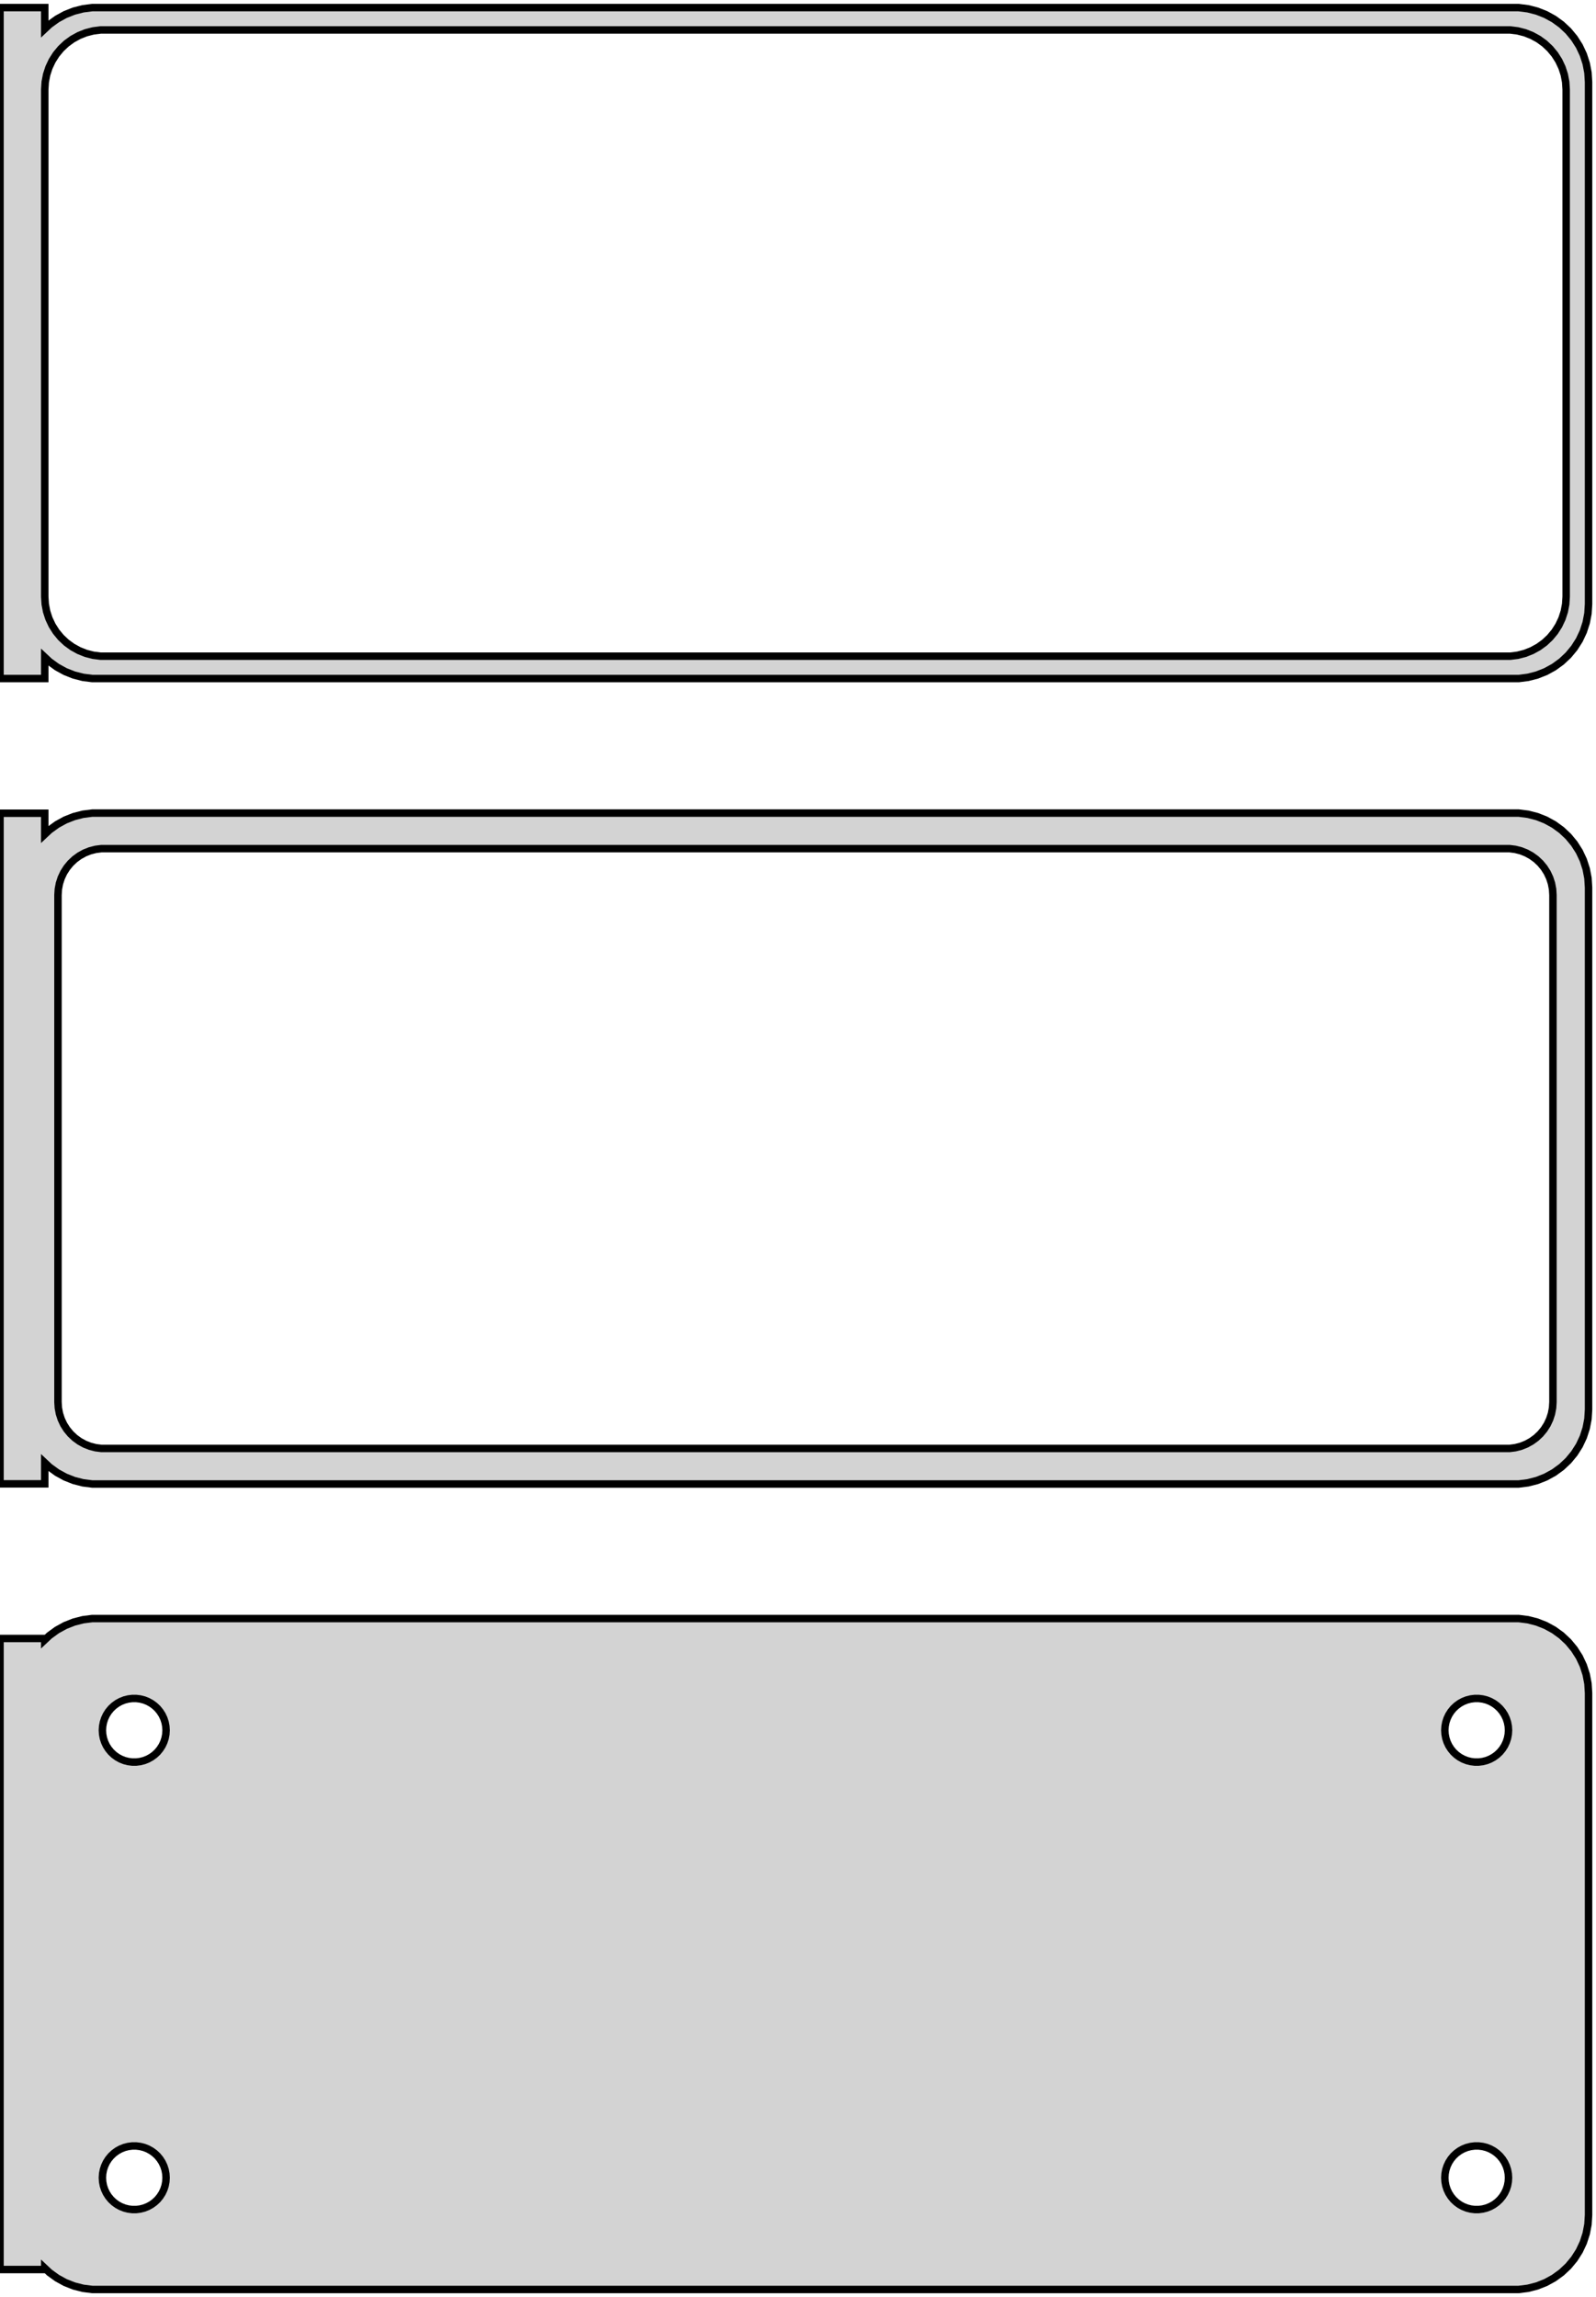 <?xml version="1.0" standalone="no"?>
<!DOCTYPE svg PUBLIC "-//W3C//DTD SVG 1.1//EN" "http://www.w3.org/Graphics/SVG/1.1/DTD/svg11.dtd">
<svg width="107mm" height="154mm" viewBox="-54 -293 107 154" xmlns="http://www.w3.org/2000/svg" version="1.1">
<title>OpenSCAD Model</title>
<path d="
M -51,-248.941 L -50.687,-248.647 L -50.179,-248.278 L -49.629,-247.976 L -49.045,-247.745 L -48.437,-247.589
 L -47.814,-247.51 L 47.814,-247.51 L 48.437,-247.589 L 49.045,-247.745 L 49.629,-247.976 L 50.179,-248.278
 L 50.687,-248.647 L 51.145,-249.077 L 51.545,-249.561 L 51.882,-250.091 L 52.149,-250.659 L 52.343,-251.257
 L 52.461,-251.873 L 52.5,-252.5 L 52.5,-287.5 L 52.461,-288.127 L 52.343,-288.743 L 52.149,-289.341
 L 51.882,-289.909 L 51.545,-290.439 L 51.145,-290.923 L 50.687,-291.353 L 50.179,-291.722 L 49.629,-292.024
 L 49.045,-292.255 L 48.437,-292.411 L 47.814,-292.49 L -47.814,-292.49 L -48.437,-292.411 L -49.045,-292.255
 L -49.629,-292.024 L -50.179,-291.722 L -50.687,-291.353 L -51,-291.059 L -51,-292.49 L -54,-292.49
 L -54,-247.51 L -51,-247.51 z
M -47.251,-249.008 L -47.749,-249.071 L -48.236,-249.196 L -48.703,-249.381 L -49.143,-249.623 L -49.55,-249.918
 L -49.916,-250.262 L -50.236,-250.649 L -50.505,-251.073 L -50.719,-251.528 L -50.874,-252.005 L -50.968,-252.499
 L -51,-253 L -51,-287 L -50.968,-287.501 L -50.874,-287.995 L -50.719,-288.472 L -50.505,-288.927
 L -50.236,-289.351 L -49.916,-289.738 L -49.55,-290.082 L -49.143,-290.377 L -48.703,-290.619 L -48.236,-290.804
 L -47.749,-290.929 L -47.251,-290.992 L 47.251,-290.992 L 47.749,-290.929 L 48.236,-290.804 L 48.703,-290.619
 L 49.143,-290.377 L 49.55,-290.082 L 49.916,-289.738 L 50.236,-289.351 L 50.505,-288.927 L 50.719,-288.472
 L 50.874,-287.995 L 50.968,-287.501 L 51,-287 L 51,-253 L 50.968,-252.499 L 50.874,-252.005
 L 50.719,-251.528 L 50.505,-251.073 L 50.236,-250.649 L 49.916,-250.262 L 49.55,-249.918 L 49.143,-249.623
 L 48.703,-249.381 L 48.236,-249.196 L 47.749,-249.071 L 47.251,-249.008 z
M 48.437,-193.589 L 49.045,-193.745 L 49.629,-193.976 L 50.179,-194.278 L 50.687,-194.647 L 51.145,-195.077
 L 51.545,-195.561 L 51.882,-196.091 L 52.149,-196.659 L 52.343,-197.257 L 52.461,-197.873 L 52.5,-198.5
 L 52.5,-233.5 L 52.461,-234.127 L 52.343,-234.743 L 52.149,-235.341 L 51.882,-235.909 L 51.545,-236.439
 L 51.145,-236.923 L 50.687,-237.353 L 50.179,-237.722 L 49.629,-238.024 L 49.045,-238.255 L 48.437,-238.411
 L 47.814,-238.49 L -47.814,-238.49 L -48.437,-238.411 L -49.045,-238.255 L -49.629,-238.024 L -50.179,-237.722
 L -50.687,-237.353 L -51,-237.059 L -51,-238.479 L -54,-238.479 L -54,-193.521 L -51,-193.521
 L -51,-194.941 L -50.687,-194.647 L -50.179,-194.278 L -49.629,-193.976 L -49.045,-193.745 L -48.437,-193.589
 L -47.814,-193.51 L 47.814,-193.51 z
M -47.195,-195.893 L -47.583,-195.942 L -47.962,-196.039 L -48.325,-196.183 L -48.668,-196.372 L -48.984,-196.601
 L -49.269,-196.869 L -49.518,-197.17 L -49.728,-197.5 L -49.894,-197.854 L -50.015,-198.226 L -50.088,-198.61
 L -50.113,-199 L -50.113,-233 L -50.088,-233.39 L -50.015,-233.774 L -49.894,-234.146 L -49.728,-234.5
 L -49.518,-234.83 L -49.269,-235.131 L -48.984,-235.399 L -48.668,-235.628 L -48.325,-235.817 L -47.962,-235.961
 L -47.583,-236.058 L -47.195,-236.107 L 47.195,-236.107 L 47.583,-236.058 L 47.962,-235.961 L 48.325,-235.817
 L 48.668,-235.628 L 48.984,-235.399 L 49.269,-235.131 L 49.518,-234.83 L 49.728,-234.5 L 49.894,-234.146
 L 50.015,-233.774 L 50.088,-233.39 L 50.113,-233 L 50.113,-199 L 50.088,-198.61 L 50.015,-198.226
 L 49.894,-197.854 L 49.728,-197.5 L 49.518,-197.17 L 49.269,-196.869 L 48.984,-196.601 L 48.668,-196.372
 L 48.325,-196.183 L 47.962,-196.039 L 47.583,-195.942 L 47.195,-195.893 z
M 48.437,-139.589 L 49.045,-139.745 L 49.629,-139.976 L 50.179,-140.278 L 50.687,-140.647 L 51.145,-141.077
 L 51.545,-141.561 L 51.882,-142.091 L 52.149,-142.659 L 52.343,-143.257 L 52.461,-143.873 L 52.5,-144.5
 L 52.5,-179.5 L 52.461,-180.127 L 52.343,-180.743 L 52.149,-181.341 L 51.882,-181.909 L 51.545,-182.439
 L 51.145,-182.923 L 50.687,-183.353 L 50.179,-183.722 L 49.629,-184.024 L 49.045,-184.255 L 48.437,-184.411
 L 47.814,-184.49 L -47.814,-184.49 L -48.437,-184.411 L -49.045,-184.255 L -49.629,-184.024 L -50.179,-183.722
 L -50.687,-183.353 L -51,-183.059 L -51,-183.153 L -54,-183.153 L -54,-140.847 L -51,-140.847
 L -51,-140.941 L -50.687,-140.647 L -50.179,-140.278 L -49.629,-139.976 L -49.045,-139.745 L -48.437,-139.589
 L -47.814,-139.51 L 47.814,-139.51 z
M 44.866,-174.869 L 44.6,-174.903 L 44.34,-174.969 L 44.091,-175.068 L 43.856,-175.197 L 43.639,-175.355
 L 43.443,-175.538 L 43.273,-175.745 L 43.129,-175.971 L 43.015,-176.214 L 42.932,-176.469 L 42.882,-176.732
 L 42.865,-177 L 42.882,-177.268 L 42.932,-177.531 L 43.015,-177.786 L 43.129,-178.029 L 43.273,-178.255
 L 43.443,-178.462 L 43.639,-178.645 L 43.856,-178.803 L 44.091,-178.932 L 44.34,-179.031 L 44.6,-179.097
 L 44.866,-179.131 L 45.134,-179.131 L 45.4,-179.097 L 45.66,-179.031 L 45.909,-178.932 L 46.144,-178.803
 L 46.361,-178.645 L 46.556,-178.462 L 46.727,-178.255 L 46.871,-178.029 L 46.985,-177.786 L 47.068,-177.531
 L 47.118,-177.268 L 47.135,-177 L 47.118,-176.732 L 47.068,-176.469 L 46.985,-176.214 L 46.871,-175.971
 L 46.727,-175.745 L 46.556,-175.538 L 46.361,-175.355 L 46.144,-175.197 L 45.909,-175.068 L 45.66,-174.969
 L 45.4,-174.903 L 45.134,-174.869 z
M -45.134,-174.869 L -45.4,-174.903 L -45.66,-174.969 L -45.909,-175.068 L -46.144,-175.197 L -46.361,-175.355
 L -46.556,-175.538 L -46.727,-175.745 L -46.871,-175.971 L -46.985,-176.214 L -47.068,-176.469 L -47.118,-176.732
 L -47.135,-177 L -47.118,-177.268 L -47.068,-177.531 L -46.985,-177.786 L -46.871,-178.029 L -46.727,-178.255
 L -46.556,-178.462 L -46.361,-178.645 L -46.144,-178.803 L -45.909,-178.932 L -45.66,-179.031 L -45.4,-179.097
 L -45.134,-179.131 L -44.866,-179.131 L -44.6,-179.097 L -44.34,-179.031 L -44.091,-178.932 L -43.856,-178.803
 L -43.639,-178.645 L -43.443,-178.462 L -43.273,-178.255 L -43.129,-178.029 L -43.015,-177.786 L -42.932,-177.531
 L -42.882,-177.268 L -42.865,-177 L -42.882,-176.732 L -42.932,-176.469 L -43.015,-176.214 L -43.129,-175.971
 L -43.273,-175.745 L -43.443,-175.538 L -43.639,-175.355 L -43.856,-175.197 L -44.091,-175.068 L -44.34,-174.969
 L -44.6,-174.903 L -44.866,-174.869 z
M 44.866,-144.869 L 44.6,-144.903 L 44.34,-144.969 L 44.091,-145.068 L 43.856,-145.197 L 43.639,-145.355
 L 43.443,-145.538 L 43.273,-145.745 L 43.129,-145.971 L 43.015,-146.214 L 42.932,-146.469 L 42.882,-146.732
 L 42.865,-147 L 42.882,-147.268 L 42.932,-147.531 L 43.015,-147.786 L 43.129,-148.029 L 43.273,-148.255
 L 43.443,-148.462 L 43.639,-148.645 L 43.856,-148.803 L 44.091,-148.932 L 44.34,-149.031 L 44.6,-149.097
 L 44.866,-149.131 L 45.134,-149.131 L 45.4,-149.097 L 45.66,-149.031 L 45.909,-148.932 L 46.144,-148.803
 L 46.361,-148.645 L 46.556,-148.462 L 46.727,-148.255 L 46.871,-148.029 L 46.985,-147.786 L 47.068,-147.531
 L 47.118,-147.268 L 47.135,-147 L 47.118,-146.732 L 47.068,-146.469 L 46.985,-146.214 L 46.871,-145.971
 L 46.727,-145.745 L 46.556,-145.538 L 46.361,-145.355 L 46.144,-145.197 L 45.909,-145.068 L 45.66,-144.969
 L 45.4,-144.903 L 45.134,-144.869 z
M -45.134,-144.869 L -45.4,-144.903 L -45.66,-144.969 L -45.909,-145.068 L -46.144,-145.197 L -46.361,-145.355
 L -46.556,-145.538 L -46.727,-145.745 L -46.871,-145.971 L -46.985,-146.214 L -47.068,-146.469 L -47.118,-146.732
 L -47.135,-147 L -47.118,-147.268 L -47.068,-147.531 L -46.985,-147.786 L -46.871,-148.029 L -46.727,-148.255
 L -46.556,-148.462 L -46.361,-148.645 L -46.144,-148.803 L -45.909,-148.932 L -45.66,-149.031 L -45.4,-149.097
 L -45.134,-149.131 L -44.866,-149.131 L -44.6,-149.097 L -44.34,-149.031 L -44.091,-148.932 L -43.856,-148.803
 L -43.639,-148.645 L -43.443,-148.462 L -43.273,-148.255 L -43.129,-148.029 L -43.015,-147.786 L -42.932,-147.531
 L -42.882,-147.268 L -42.865,-147 L -42.882,-146.732 L -42.932,-146.469 L -43.015,-146.214 L -43.129,-145.971
 L -43.273,-145.745 L -43.443,-145.538 L -43.639,-145.355 L -43.856,-145.197 L -44.091,-145.068 L -44.34,-144.969
 L -44.6,-144.903 L -44.866,-144.869 z
" stroke="black" fill="lightgray" stroke-width="0.5"/>
</svg>
